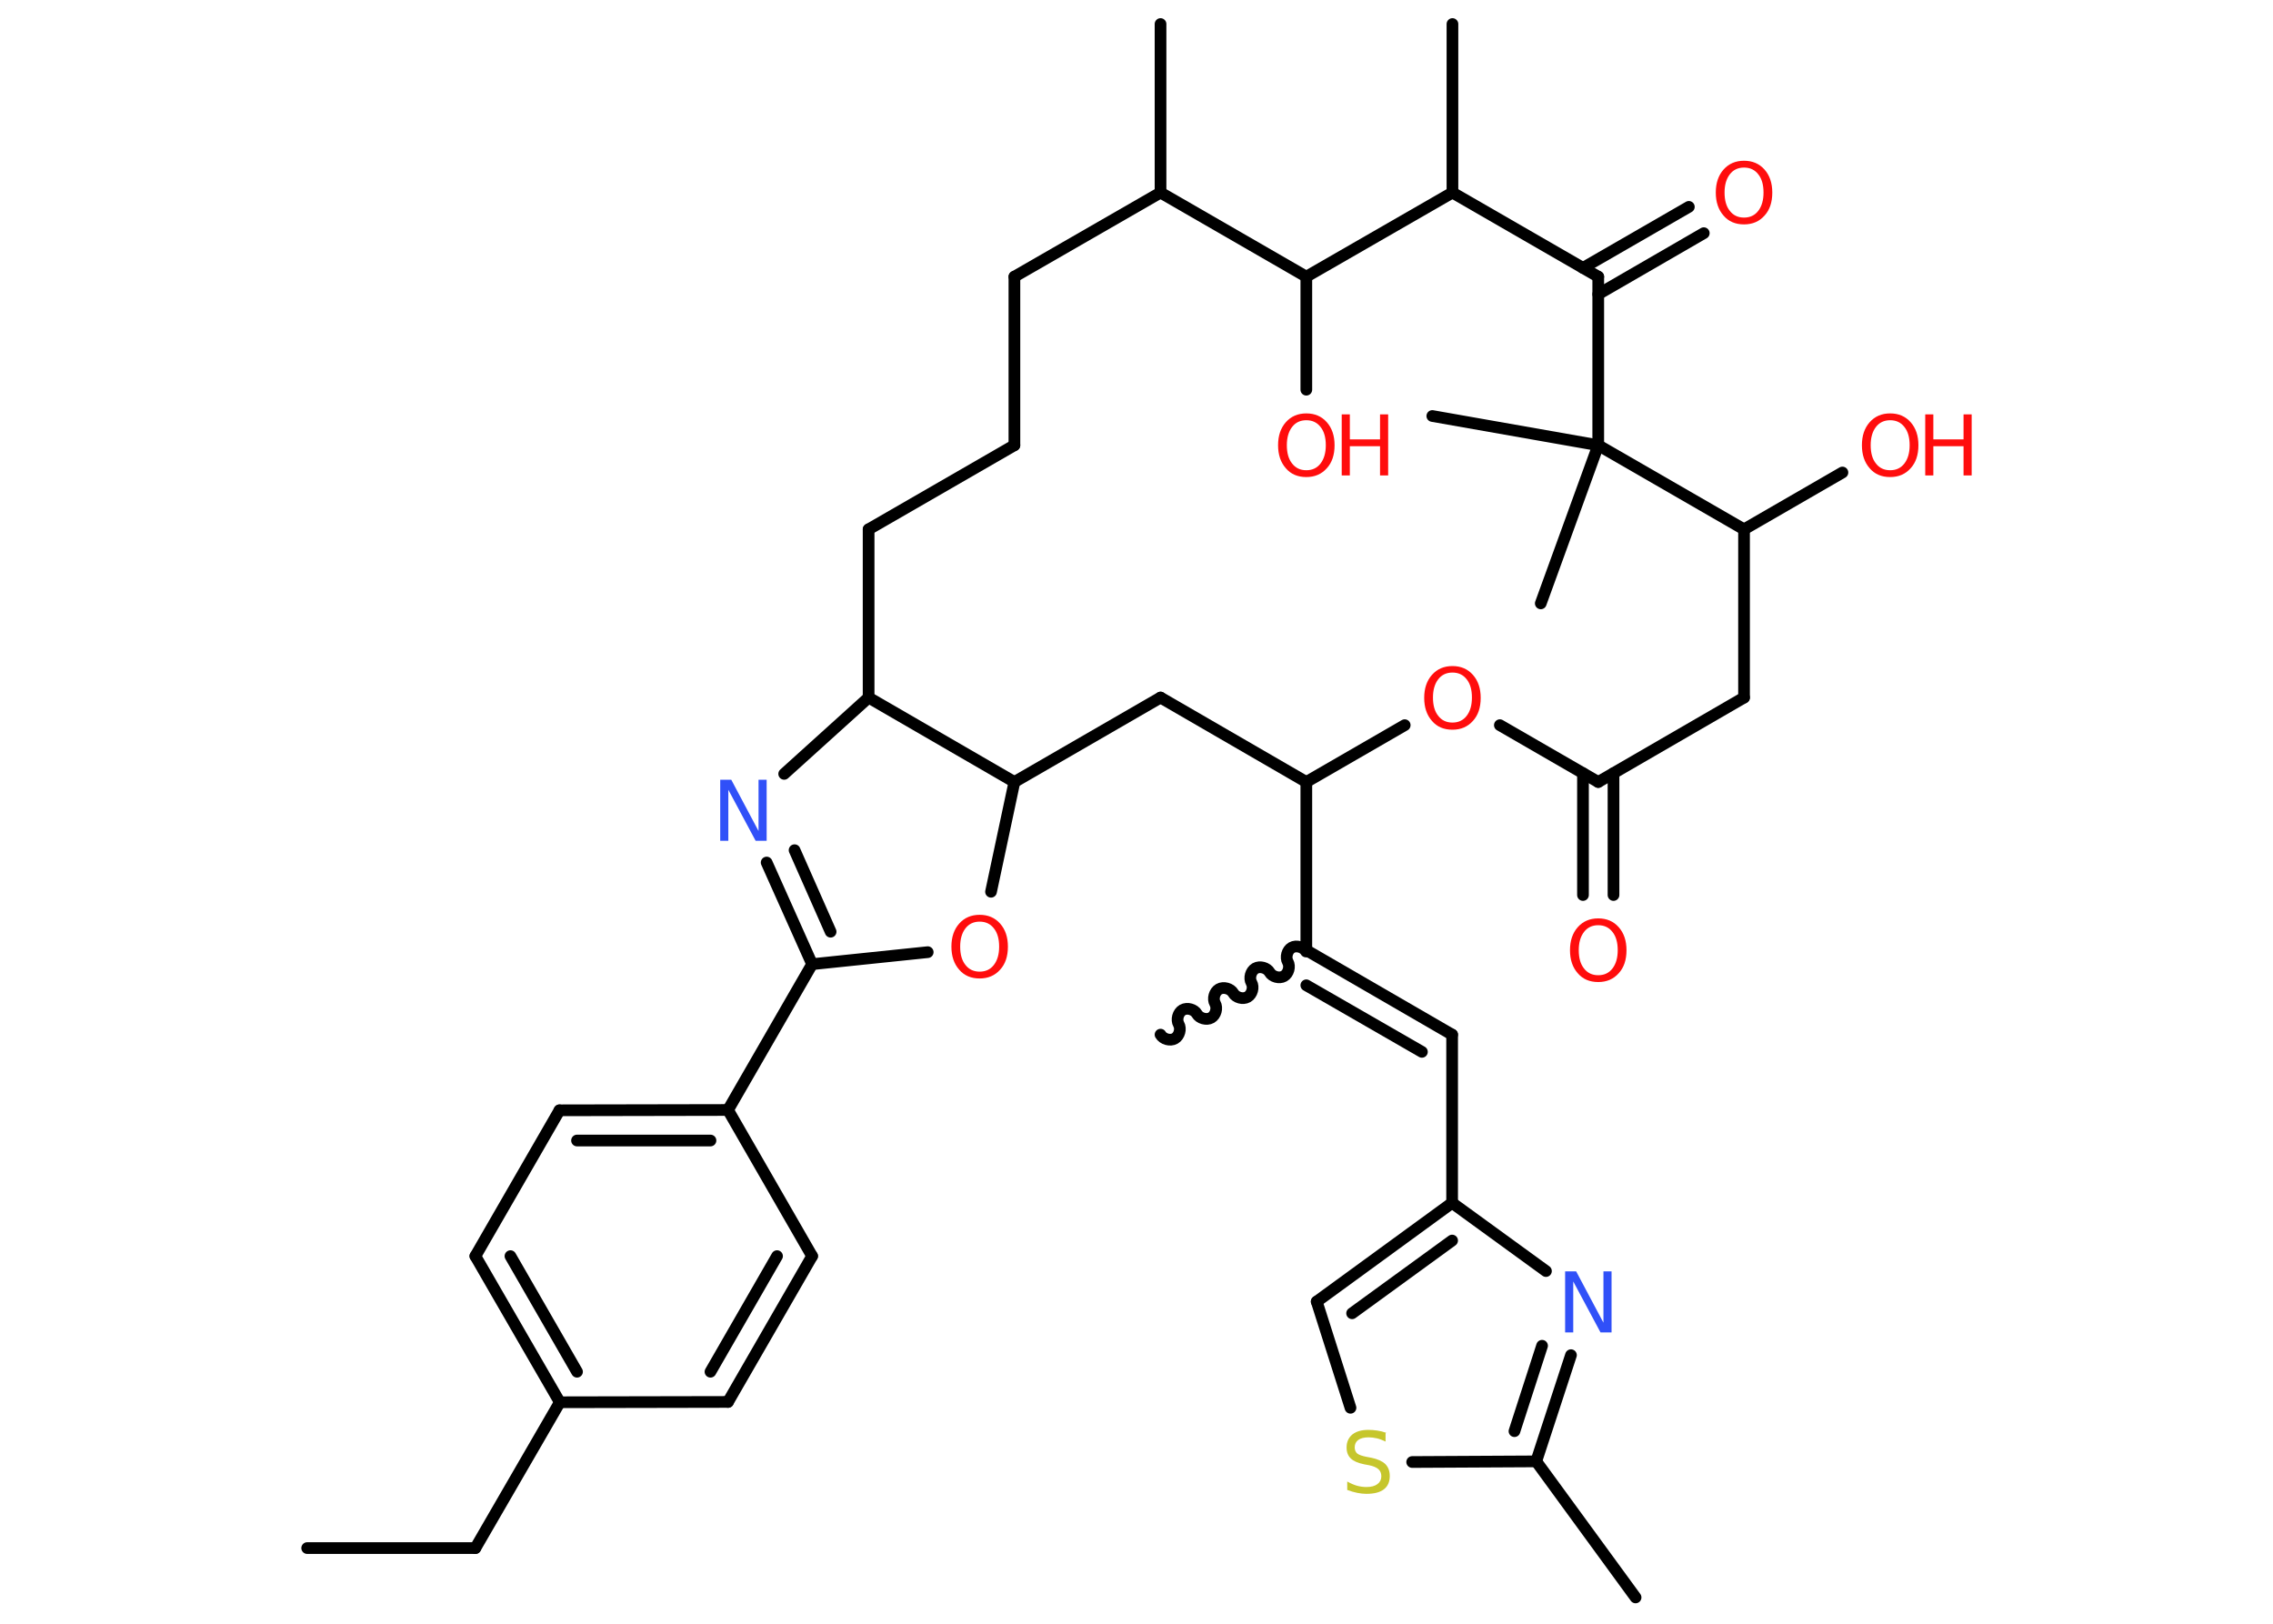 <?xml version='1.0' encoding='UTF-8'?>
<!DOCTYPE svg PUBLIC "-//W3C//DTD SVG 1.1//EN" "http://www.w3.org/Graphics/SVG/1.1/DTD/svg11.dtd">
<svg version='1.2' xmlns='http://www.w3.org/2000/svg' xmlns:xlink='http://www.w3.org/1999/xlink' width='70.0mm' height='50.0mm' viewBox='0 0 70.0 50.0'>
  <desc>Generated by the Chemistry Development Kit (http://github.com/cdk)</desc>
  <g stroke-linecap='round' stroke-linejoin='round' stroke='#000000' stroke-width='.36' fill='#FF0D0D'>
    <rect x='.0' y='.0' width='70.0' height='50.0' fill='#FFFFFF' stroke='none'/>
    <g id='mol1' class='mol'>
      <line id='mol1bnd1' class='bond' x1='9.46' y1='47.67' x2='14.64' y2='47.67'/>
      <line id='mol1bnd2' class='bond' x1='14.64' y1='47.67' x2='17.24' y2='43.18'/>
      <g id='mol1bnd3' class='bond'>
        <line x1='14.64' y1='38.68' x2='17.24' y2='43.18'/>
        <line x1='15.72' y1='38.68' x2='17.77' y2='42.24'/>
      </g>
      <line id='mol1bnd4' class='bond' x1='14.64' y1='38.68' x2='17.23' y2='34.19'/>
      <g id='mol1bnd5' class='bond'>
        <line x1='22.42' y1='34.18' x2='17.23' y2='34.19'/>
        <line x1='21.88' y1='35.12' x2='17.77' y2='35.12'/>
      </g>
      <line id='mol1bnd6' class='bond' x1='22.42' y1='34.18' x2='25.01' y2='29.69'/>
      <g id='mol1bnd7' class='bond'>
        <line x1='23.61' y1='26.56' x2='25.01' y2='29.69'/>
        <line x1='24.47' y1='26.18' x2='25.58' y2='28.69'/>
      </g>
      <line id='mol1bnd8' class='bond' x1='24.15' y1='23.83' x2='26.75' y2='21.48'/>
      <line id='mol1bnd9' class='bond' x1='26.75' y1='21.48' x2='26.75' y2='16.3'/>
      <line id='mol1bnd10' class='bond' x1='26.75' y1='16.3' x2='31.24' y2='13.71'/>
      <line id='mol1bnd11' class='bond' x1='31.24' y1='13.71' x2='31.24' y2='8.52'/>
      <line id='mol1bnd12' class='bond' x1='31.24' y1='8.52' x2='35.74' y2='5.93'/>
      <line id='mol1bnd13' class='bond' x1='35.74' y1='5.93' x2='35.74' y2='.74'/>
      <line id='mol1bnd14' class='bond' x1='35.74' y1='5.93' x2='40.23' y2='8.52'/>
      <line id='mol1bnd15' class='bond' x1='40.23' y1='8.52' x2='40.23' y2='12.0'/>
      <line id='mol1bnd16' class='bond' x1='40.23' y1='8.52' x2='44.73' y2='5.93'/>
      <line id='mol1bnd17' class='bond' x1='44.73' y1='5.93' x2='44.73' y2='.74'/>
      <line id='mol1bnd18' class='bond' x1='44.73' y1='5.93' x2='49.22' y2='8.52'/>
      <g id='mol1bnd19' class='bond'>
        <line x1='48.75' y1='8.25' x2='52.01' y2='6.37'/>
        <line x1='49.22' y1='9.06' x2='52.47' y2='7.18'/>
      </g>
      <line id='mol1bnd20' class='bond' x1='49.22' y1='8.52' x2='49.22' y2='13.71'/>
      <line id='mol1bnd21' class='bond' x1='49.22' y1='13.71' x2='44.11' y2='12.81'/>
      <line id='mol1bnd22' class='bond' x1='49.22' y1='13.71' x2='47.45' y2='18.58'/>
      <line id='mol1bnd23' class='bond' x1='49.22' y1='13.71' x2='53.71' y2='16.3'/>
      <line id='mol1bnd24' class='bond' x1='53.71' y1='16.3' x2='56.74' y2='14.55'/>
      <line id='mol1bnd25' class='bond' x1='53.71' y1='16.3' x2='53.71' y2='21.48'/>
      <line id='mol1bnd26' class='bond' x1='53.71' y1='21.48' x2='49.22' y2='24.08'/>
      <g id='mol1bnd27' class='bond'>
        <line x1='49.69' y1='23.81' x2='49.69' y2='27.56'/>
        <line x1='48.75' y1='23.81' x2='48.75' y2='27.56'/>
      </g>
      <line id='mol1bnd28' class='bond' x1='49.22' y1='24.08' x2='46.19' y2='22.33'/>
      <line id='mol1bnd29' class='bond' x1='43.26' y1='22.33' x2='40.23' y2='24.08'/>
      <line id='mol1bnd30' class='bond' x1='40.23' y1='24.08' x2='40.23' y2='29.26'/>
      <path id='mol1bnd31' class='bond' d='M35.74 31.86c.08 .14 .3 .2 .44 .12c.14 -.08 .2 -.3 .12 -.44c-.08 -.14 -.02 -.36 .12 -.44c.14 -.08 .36 -.02 .44 .12c.08 .14 .3 .2 .44 .12c.14 -.08 .2 -.3 .12 -.44c-.08 -.14 -.02 -.36 .12 -.44c.14 -.08 .36 -.02 .44 .12c.08 .14 .3 .2 .44 .12c.14 -.08 .2 -.3 .12 -.44c-.08 -.14 -.02 -.36 .12 -.44c.14 -.08 .36 -.02 .44 .12c.08 .14 .3 .2 .44 .12c.14 -.08 .2 -.3 .12 -.44c-.08 -.14 -.02 -.36 .12 -.44c.14 -.08 .36 -.02 .44 .12' fill='none' stroke='#000000' stroke-width='.36'/>
      <g id='mol1bnd32' class='bond'>
        <line x1='44.72' y1='31.86' x2='40.23' y2='29.26'/>
        <line x1='43.79' y1='32.39' x2='40.23' y2='30.34'/>
      </g>
      <line id='mol1bnd33' class='bond' x1='44.72' y1='31.86' x2='44.72' y2='37.04'/>
      <g id='mol1bnd34' class='bond'>
        <line x1='44.72' y1='37.04' x2='40.55' y2='40.08'/>
        <line x1='44.72' y1='38.2' x2='41.64' y2='40.44'/>
      </g>
      <line id='mol1bnd35' class='bond' x1='40.55' y1='40.08' x2='41.59' y2='43.35'/>
      <line id='mol1bnd36' class='bond' x1='43.49' y1='45.02' x2='47.31' y2='45.0'/>
      <line id='mol1bnd37' class='bond' x1='47.31' y1='45.0' x2='50.37' y2='49.19'/>
      <g id='mol1bnd38' class='bond'>
        <line x1='47.31' y1='45.0' x2='48.38' y2='41.73'/>
        <line x1='46.64' y1='44.07' x2='47.49' y2='41.44'/>
      </g>
      <line id='mol1bnd39' class='bond' x1='44.72' y1='37.04' x2='47.61' y2='39.14'/>
      <line id='mol1bnd40' class='bond' x1='40.23' y1='24.08' x2='35.74' y2='21.48'/>
      <line id='mol1bnd41' class='bond' x1='35.74' y1='21.48' x2='31.24' y2='24.08'/>
      <line id='mol1bnd42' class='bond' x1='26.75' y1='21.48' x2='31.24' y2='24.08'/>
      <line id='mol1bnd43' class='bond' x1='31.24' y1='24.08' x2='30.52' y2='27.46'/>
      <line id='mol1bnd44' class='bond' x1='25.01' y1='29.69' x2='28.57' y2='29.32'/>
      <line id='mol1bnd45' class='bond' x1='22.42' y1='34.18' x2='25.01' y2='38.68'/>
      <g id='mol1bnd46' class='bond'>
        <line x1='22.42' y1='43.17' x2='25.01' y2='38.68'/>
        <line x1='21.88' y1='42.24' x2='23.93' y2='38.68'/>
      </g>
      <line id='mol1bnd47' class='bond' x1='17.24' y1='43.18' x2='22.42' y2='43.17'/>
      <path id='mol1atm8' class='atom' d='M22.18 24.01h.34l.84 1.58v-1.58h.25v1.88h-.34l-.84 -1.57v1.57h-.25v-1.88z' stroke='none' fill='#3050F8'/>
      <g id='mol1atm16' class='atom'>
        <path d='M40.23 12.94q-.28 .0 -.44 .21q-.16 .21 -.16 .56q.0 .36 .16 .56q.16 .21 .44 .21q.28 .0 .44 -.21q.16 -.21 .16 -.56q.0 -.36 -.16 -.56q-.16 -.21 -.44 -.21zM40.23 12.73q.39 .0 .63 .27q.24 .27 .24 .71q.0 .45 -.24 .71q-.24 .27 -.63 .27q-.4 .0 -.63 -.27q-.24 -.27 -.24 -.71q.0 -.44 .24 -.71q.24 -.27 .63 -.27z' stroke='none'/>
        <path d='M41.32 12.76h.25v.77h.93v-.77h.25v1.88h-.25v-.9h-.93v.9h-.25v-1.88z' stroke='none'/>
      </g>
      <path id='mol1atm20' class='atom' d='M53.71 5.16q-.28 .0 -.44 .21q-.16 .21 -.16 .56q.0 .36 .16 .56q.16 .21 .44 .21q.28 .0 .44 -.21q.16 -.21 .16 -.56q.0 -.36 -.16 -.56q-.16 -.21 -.44 -.21zM53.71 4.95q.39 .0 .63 .27q.24 .27 .24 .71q.0 .45 -.24 .71q-.24 .27 -.63 .27q-.4 .0 -.63 -.27q-.24 -.27 -.24 -.71q.0 -.44 .24 -.71q.24 -.27 .63 -.27z' stroke='none'/>
      <g id='mol1atm25' class='atom'>
        <path d='M58.21 12.94q-.28 .0 -.44 .21q-.16 .21 -.16 .56q.0 .36 .16 .56q.16 .21 .44 .21q.28 .0 .44 -.21q.16 -.21 .16 -.56q.0 -.36 -.16 -.56q-.16 -.21 -.44 -.21zM58.21 12.73q.39 .0 .63 .27q.24 .27 .24 .71q.0 .45 -.24 .71q-.24 .27 -.63 .27q-.4 .0 -.63 -.27q-.24 -.27 -.24 -.71q.0 -.44 .24 -.71q.24 -.27 .63 -.27z' stroke='none'/>
        <path d='M59.29 12.76h.25v.77h.93v-.77h.25v1.88h-.25v-.9h-.93v.9h-.25v-1.88z' stroke='none'/>
      </g>
      <path id='mol1atm28' class='atom' d='M49.22 28.49q-.28 .0 -.44 .21q-.16 .21 -.16 .56q.0 .36 .16 .56q.16 .21 .44 .21q.28 .0 .44 -.21q.16 -.21 .16 -.56q.0 -.36 -.16 -.56q-.16 -.21 -.44 -.21zM49.22 28.28q.39 .0 .63 .27q.24 .27 .24 .71q.0 .45 -.24 .71q-.24 .27 -.63 .27q-.4 .0 -.63 -.27q-.24 -.27 -.24 -.71q.0 -.44 .24 -.71q.24 -.27 .63 -.27z' stroke='none'/>
      <path id='mol1atm29' class='atom' d='M44.73 20.71q-.28 .0 -.44 .21q-.16 .21 -.16 .56q.0 .36 .16 .56q.16 .21 .44 .21q.28 .0 .44 -.21q.16 -.21 .16 -.56q.0 -.36 -.16 -.56q-.16 -.21 -.44 -.21zM44.73 20.51q.39 .0 .63 .27q.24 .27 .24 .71q.0 .45 -.24 .71q-.24 .27 -.63 .27q-.4 .0 -.63 -.27q-.24 -.27 -.24 -.71q.0 -.44 .24 -.71q.24 -.27 .63 -.27z' stroke='none'/>
      <path id='mol1atm36' class='atom' d='M42.67 44.14v.25q-.14 -.07 -.27 -.1q-.13 -.03 -.25 -.03q-.21 .0 -.32 .08q-.11 .08 -.11 .23q.0 .12 .08 .19q.08 .06 .28 .1l.16 .03q.28 .06 .42 .19q.14 .14 .14 .37q.0 .27 -.18 .41q-.18 .14 -.54 .14q-.13 .0 -.28 -.03q-.15 -.03 -.31 -.09v-.26q.16 .09 .3 .13q.15 .04 .29 .04q.22 .0 .34 -.09q.12 -.09 .12 -.24q.0 -.14 -.09 -.22q-.09 -.08 -.28 -.12l-.16 -.03q-.29 -.06 -.41 -.18q-.13 -.12 -.13 -.34q.0 -.25 .18 -.4q.18 -.14 .49 -.14q.13 .0 .27 .02q.14 .02 .28 .07z' stroke='none' fill='#C6C62C'/>
      <path id='mol1atm39' class='atom' d='M48.2 39.15h.34l.84 1.58v-1.58h.25v1.88h-.34l-.84 -1.57v1.57h-.25v-1.88z' stroke='none' fill='#3050F8'/>
      <path id='mol1atm42' class='atom' d='M30.17 28.38q-.28 .0 -.44 .21q-.16 .21 -.16 .56q.0 .36 .16 .56q.16 .21 .44 .21q.28 .0 .44 -.21q.16 -.21 .16 -.56q.0 -.36 -.16 -.56q-.16 -.21 -.44 -.21zM30.17 28.17q.39 .0 .63 .27q.24 .27 .24 .71q.0 .45 -.24 .71q-.24 .27 -.63 .27q-.4 .0 -.63 -.27q-.24 -.27 -.24 -.71q.0 -.44 .24 -.71q.24 -.27 .63 -.27z' stroke='none'/>
    </g>
  </g>
</svg>
